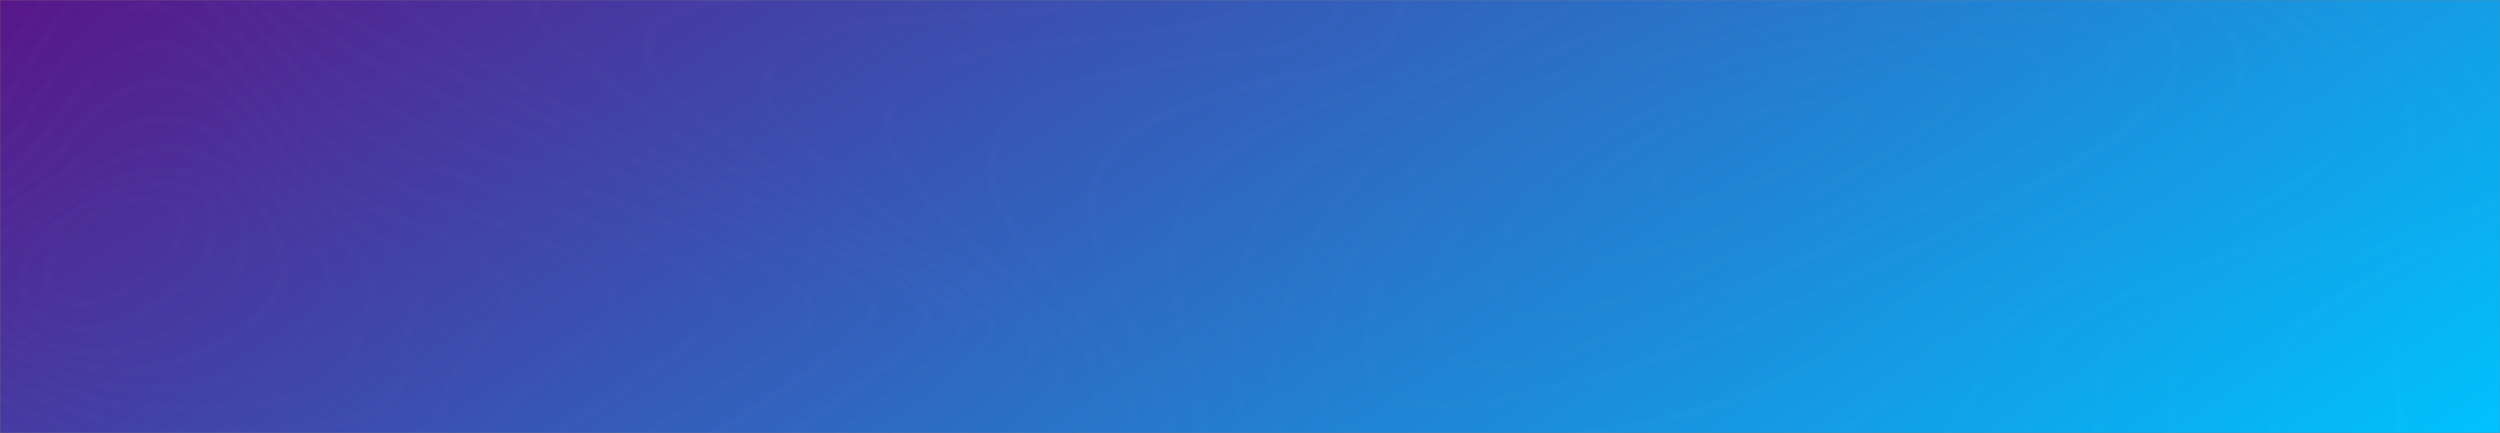 <svg width="1530" height="265" viewBox="0 0 1530 265" fill="none" xmlns="http://www.w3.org/2000/svg">
<rect x="0" y="0" width="1530" height="265" fill="#808080" stroke="none"/>
<mask id="mask0_2_270" style="mask-type:alpha" maskUnits="userSpaceOnUse" x="0" y="0" width="1530" height="265">
<rect width="1530" height="265" fill="white"/>
</mask>
<g mask="url(#mask0_2_270)">
<rect width="1530" height="265" fill="url(#paint0_linear_2_270)"/>
<g opacity="0.01">
<path d="M566.984 194.664C566.864 177.361 519.251 157.905 498.911 147.871C458.696 128.03 416.865 109.708 375.432 91.092C333.998 72.477 292.443 53.913 252.928 33.475C227.272 20.21 197.124 5.268 179.725 -13.675C142.656 -54.044 259.528 -48.05 289.802 -48.933C366.818 -51.188 455.153 -50.158 527.342 -71.181C570.437 -83.731 587.621 -104.778 578.365 -135.453C575.381 -145.429 566.551 -156.909 574.032 -166.627C582.02 -177.008 600.397 -182.997 615.649 -187.014C671.281 -201.647 735.244 -203.343 794.105 -205.18C857.576 -207.199 921.643 -206.609 984.665 -206.764C1011.39 -206.83 1039.3 -213.324 1064.75 -218.603C1098.11 -225.521 1131.07 -233.292 1164.16 -240.806C1236.94 -257.296 1311.95 -274.665 1388.95 -278.852C1437.18 -281.476 1489.88 -277.929 1527.35 -255.106C1546.16 -243.649 1556 -226.61 1566.88 -211.477C1580.04 -193.195 1592.68 -174.736 1606.7 -156.742C1651.84 -98.785 1716.3 -42.154 1820.91 -39.308C1836.74 -38.88 1852.28 -40.277 1868.04 -40.54C1878.07 -40.701 1887 -39.061 1890.72 -31.963C1900.1 -14.155 1870.63 13.957 1858.55 28.086C1832.1 59.015 1802.26 88.556 1774.32 118.861C1755.83 138.905 1723.83 166.296 1723.49 190.647C1723.19 212.345 1765.85 228.029 1789.08 238.718C1810.84 248.724 1850.28 262.727 1852.66 283.083C1853.82 292.953 1844.2 301.133 1834.15 307.481C1816.54 318.583 1796.25 326.413 1780.41 339.08C1754.43 359.859 1732.73 388.451 1736.25 416.452C1738.7 435.855 1755.06 448.56 1775.88 460.707C1784.63 465.813 1791.73 469.426 1792.19 477.72C1792.94 490.886 1785.32 504.817 1779.04 517.024C1756.58 560.705 1724.67 602.946 1689.18 642.387C1671.44 662.097 1652.28 681.747 1628.76 698.561C1613.36 709.601 1592.59 722.741 1569.1 722.726C1541.9 722.726 1513.12 716.085 1486.68 711.119C1437.29 701.839 1388.5 691.112 1339.91 680.106C1227.54 654.643 1116.23 627.118 1005.97 597.532C928.305 576.655 848.993 555.748 775.975 527.996C761.486 522.428 748.039 516.07 735.835 509.017C722.521 501.481 706 498.112 689.25 495.599C585.281 480.001 471.376 491.976 366.976 499.485C340.476 501.387 313.977 503.301 287.402 504.631C264.556 505.777 237.207 509.062 215.005 504.126C171.254 494.412 209.5 458.61 225.67 444.024C282.598 392.66 356.049 349.202 424.128 304.837C456.497 283.709 489.112 262.636 519.721 240.312C535.667 228.706 567.089 209.833 566.984 194.664Z" stroke="white" stroke-width="5"/>
<path d="M586.599 191.748C569.15 173.438 538.534 159.906 513.121 147.169C476.55 128.835 438.83 111.519 401.677 93.704C366.546 76.856 331.342 59.819 298.808 40.688C278.971 29.021 254.08 15.069 244.685 -2.186C224.302 -39.586 333.954 -33.912 361.024 -34.89C428.322 -37.312 504.615 -37.866 566.88 -57.559C605.757 -69.855 621.728 -90.248 613.437 -118.562C610.568 -128.358 605.404 -136.72 611.944 -146.464C619.505 -157.742 636.895 -164.774 652.836 -169.737C702.774 -185.287 761.802 -188.591 815.934 -191.341C871.858 -194.18 930.122 -196.181 984.25 -194.105C1005.89 -193.278 1030.81 -197.974 1052.23 -201.575C1085.19 -207.124 1117.81 -213.522 1150.61 -219.476C1217.26 -231.581 1285.64 -243.242 1354.98 -244.569C1405.03 -245.528 1457.22 -240.333 1498.87 -220.253C1541.08 -199.891 1559.8 -168.326 1583.21 -138.32C1623.63 -86.444 1678.23 -23.37 1771.75 -12.41C1785.93 -10.745 1799.55 -11.648 1813.72 -11.24C1821 -11.032 1829.3 -10.377 1832.99 -5.52C1842.58 7.09 1816.3 30.146 1807.46 39.805C1783.02 66.496 1755.55 91.881 1729.94 118.06C1709.6 138.846 1683.83 161.944 1675.96 186.581C1666.41 216.479 1728.79 237.756 1750.72 258.81C1788.75 295.317 1716.7 316.119 1681.18 333.525C1640.4 353.508 1606.73 389.966 1643.29 420.885C1657.28 432.709 1674.49 439.753 1680.74 455.183C1690.51 479.313 1683.12 506.888 1675.19 530.74C1663.25 566.597 1644.35 602.066 1618.66 634.473C1600.26 657.678 1569.73 694.06 1525.01 691.332C1494.91 689.51 1464.31 682.858 1435.01 676.977C1391.12 668.175 1347.79 658.143 1304.69 647.721C1205.18 623.735 1106.78 597.285 1010.32 568.192C944.499 548.335 760.899 467.182 747.083 464.288C705.893 455.663 659.059 457.181 616.592 458.518C560.106 460.294 503.894 464.893 447.732 469.155C420.998 471.173 394.129 473.64 367.259 474.634C348.134 475.34 323.008 475.945 306.25 468.425C273.546 453.752 309.979 420.18 325.051 405.976C371.212 362.433 429.606 324.724 484.362 286.169C511.232 267.238 538.509 248.341 562.899 227.892C572.734 219.636 597.386 203.056 586.599 191.748Z" stroke="white" stroke-width="5"/>
<path d="M596.428 188.499C548.773 151.862 486.9 124.239 430.136 93.639C401.64 78.276 383.393 56.722 358.818 38.425C346.035 28.91 330.078 16.876 327.611 3.612C321.029 -31.872 419.86 -27.075 449.437 -28.421C506.628 -31.034 571.237 -33.016 623.123 -51.124C654.823 -62.194 670.434 -80.362 664.509 -104.243C661.882 -114.838 657.792 -123.839 664.509 -134.241C671.315 -144.779 685.493 -152.217 699.851 -157.792C741.11 -173.826 792.384 -178.953 838.837 -182.772C893.204 -187.215 948.18 -188.953 1003.11 -187.966C1051.16 -187.113 1098.99 -196.704 1145.91 -203.026C1208.07 -211.396 1271.36 -218.707 1334.97 -217.601C1385.21 -216.723 1435.84 -209.827 1478.78 -191.497C1522.42 -172.829 1548.66 -144.888 1572.32 -114.738C1608.08 -69.158 1652.64 -8.08 1731.09 9.229C1742.5 11.752 1753.13 12.029 1764.9 12.469C1770.62 12.681 1778 12.746 1780.84 16.778C1787.66 26.486 1762.44 45.305 1755.41 51.86C1732.95 72.801 1708.6 92.796 1685.57 113.456C1664.08 132.744 1640.67 152.846 1627.32 175.448C1606.07 211.447 1674 232.496 1672.09 266.797C1670.9 288.093 1640.75 303.367 1616.87 313.93C1587.46 326.921 1545.13 335.463 1530.42 359.171C1519.45 376.83 1536.65 387.108 1549.9 400.507C1572.35 423.211 1573.88 453.987 1571.54 480.267C1568.39 515.781 1556.08 551.817 1535.14 584.463C1525.66 599.263 1514.03 614.654 1496.92 626.149C1480.87 636.918 1465.7 639.679 1444.27 637.474C1378.66 630.713 1312.41 611.868 1249.5 595.036C1170.45 573.886 1092.49 550.536 1016.86 524.265C965.284 506.351 912.548 487.394 867.282 462.642C855.484 456.188 843.405 449.176 834.775 440.664C828.254 434.266 825.49 428.984 814.492 425.332C781.912 414.51 736.592 417.34 701.684 418.465C645.861 420.256 590.317 425.024 534.842 429.318C502.47 431.84 441.488 439.777 415.638 420.74C393.325 404.302 420.25 376.276 434.002 361.796C468.792 325.177 513.543 293.038 555.064 259.946C574.093 244.78 579.543 235.641 595.266 218.781C597.141 216.774 599.543 214.461 601.802 211.899C604.127 209.265 606.229 206.347 606.818 203.564C608.066 197.582 602.28 193.017 596.428 188.499Z" stroke="white" stroke-width="5"/>
<path d="M614.838 190.886C570.804 158.491 517.753 131.876 470.479 101.56C449.283 87.967 427.878 73.709 411.728 57.127C403.04 48.21 393.82 36.986 396.211 25.902C403.085 -5.908 484.37 -3.036 517.21 -4.898C566.004 -7.633 622.062 -10.39 665.211 -27.544C693.475 -38.78 704.074 -55.369 698.797 -76.769C693.132 -99.722 705.797 -116.384 734.621 -129.189C770.759 -145.231 816.381 -151.767 858.335 -156.414C908.678 -161.973 959.971 -164.446 1011.29 -163.788C1061.09 -163.142 1109.35 -168.787 1158.82 -172.457C1224.42 -177.32 1292.12 -179.718 1356.97 -169.751C1413.44 -161.071 1464.45 -141.945 1502.68 -112.367C1542.62 -81.496 1562.39 -42.603 1594.82 -8.45C1615.05 12.852 1643.25 41.032 1681.04 49.312C1693.64 52.074 1716.62 48.349 1706.55 61.933C1700.8 69.704 1690.03 76.521 1681.52 82.873C1667.77 93.138 1653.57 103.119 1639.59 113.242C1609.8 134.824 1577.89 156.865 1555.56 182.415C1527.42 214.586 1569.25 239.35 1564.15 271.972C1561.41 289.528 1543.37 303.539 1524.27 314.547C1511.92 321.677 1498.41 327.85 1484.6 333.613C1470.2 339.633 1453.14 344.219 1440.58 352C1422.67 363.073 1430.44 376.181 1433.8 390.495C1439.72 415.718 1441.01 441.208 1437.67 466.576C1433.58 497.674 1423.99 529.661 1403.79 557.921C1395.93 568.923 1385.97 580.589 1371.18 587.963C1356.4 595.337 1341.11 594.835 1324.17 592.614C1273.92 586.05 1223.77 570.778 1176.1 556.3C1116.44 538.178 1057.95 517.928 1002.09 494.886C963.532 478.981 924.847 461.798 892.591 440.236C883.21 433.96 874.284 427.239 867.066 419.736C862.111 414.59 859.453 407.952 852.274 404.084C829.809 392.011 784.707 395.616 758.362 396.318C705.781 397.717 654.03 404.367 601.516 405.982C572.857 406.866 527.972 409.087 506.924 392.581C487.13 377.065 505.058 352.627 516.888 337.677C540.137 308.28 571.372 282.09 599.367 254.764C610.875 243.519 623.489 231.755 630.945 218.914C637.568 207.474 626.122 199.192 614.838 190.886Z" stroke="white" stroke-width="5"/>
<path d="M625.673 191.416C590.623 162.909 548.37 137.603 513.066 108.63C492.402 91.664 456.815 63.142 472.795 39.222C490.328 12.939 551.441 12.222 586.767 10.104C628.812 7.583 678.185 4.139 714.169 -12.272C725.549 -17.46 735.244 -24.327 739.354 -33.373C743.753 -43.053 738.944 -51.523 738.317 -61.215C737.005 -81.543 754.947 -97.864 778.692 -109.074C812.251 -124.921 854.214 -132.413 893.851 -137.636C938.501 -143.511 984.254 -146.422 1030.15 -146.308C1073.86 -146.207 1117.11 -146.863 1160.87 -147.619C1218.1 -148.626 1276.14 -146.999 1331.65 -136.719C1386.33 -126.585 1436.05 -107.592 1475.11 -79.654C1513.21 -52.391 1538.91 -19.071 1561.43 14.872C1574.2 34.137 1595.79 62.927 1626.25 72.658C1639.81 76.994 1653.11 76.696 1638.7 87.96C1620.56 102.143 1596.1 113.523 1575.09 125.653C1544.77 143.159 1513.7 161.008 1488.25 181.821C1472 195.111 1464.76 208.009 1465.88 225.217C1466.74 238.328 1470.66 251.299 1468.68 264.459C1464.04 295.346 1428.07 316.527 1396.27 336.251C1375.82 348.937 1357.13 358.613 1346.6 376.658C1334.15 397.986 1328.91 421.188 1320.6 443.332C1311.46 467.649 1300.9 492.945 1280.94 514.363C1263.18 533.432 1241.57 541.983 1209.24 536.842C1158.81 528.836 1109.09 509.112 1064.32 490.865C1018.75 472.301 973.957 451.427 936.195 425.91C915.806 412.13 901.892 395.95 883.784 381.147C861.013 362.562 809.484 369.601 778.865 371.174C728.036 373.786 568.096 393.328 582.854 330.032C589.014 303.612 613.273 279.229 631.014 255.915C638.366 246.24 649.009 234.628 650.672 223.541C652.486 211.468 636.211 199.999 625.673 191.416Z" stroke="white" stroke-width="5"/>
<path d="M644.178 193.838C617.394 168.005 585.339 143.599 562.357 115.698C547.447 97.628 532.809 73.485 552.04 54.365C573.747 32.79 621.614 27.759 656.785 25.011C693.026 22.181 736.28 19.799 765.898 3.44C775.32 -1.771 783.089 -8.798 784.536 -17.213C785.93 -25.284 781.993 -33.355 783.297 -41.573C786.22 -60.026 802.761 -75.228 824.086 -86.258C887.175 -118.881 981.073 -126.135 1057.19 -126.988C1095.29 -127.412 1134.5 -125.186 1172.85 -123.593C1222.61 -121.526 1272.45 -117.085 1319.9 -106.386C1420.8 -83.644 1488.43 -33.208 1535.66 29.551C1550.53 49.306 1561.9 70.679 1585.2 86.555C1597.2 94.752 1594.58 100.64 1582.3 108.115C1563.11 119.799 1539.69 128.727 1518.39 138.479C1488.08 152.346 1457.13 166.42 1430.33 183.032C1411.86 194.483 1398.75 205.517 1394.77 222.687C1391.93 234.93 1392.59 247.406 1390.88 259.724C1387.63 283.128 1376.5 306.351 1356.8 325.762C1341.15 341.148 1322.51 355.132 1303.25 368.465C1278.11 385.704 1256.25 404.336 1238.02 424.064C1212.8 451.336 1177.38 501.64 1118 488.327C1052.5 473.635 991.111 436.31 949.089 400.146C934.978 388.004 923.393 373.113 904.362 364.159C875.865 350.776 846.961 351.245 813.072 351.301C762.334 351.376 651.933 358.827 650.74 307.413C650.271 287.043 663.3 267.783 669.541 248.19C676.575 226.244 662.471 211.444 644.178 193.838Z" stroke="white" stroke-width="5"/>
<path d="M664.127 196.14C637.634 162.471 578.215 107.148 623.408 69.706C647.276 49.917 689.491 42.484 724.906 38.053C753.402 34.469 787.776 33.124 809.308 17.93C825.135 6.759 818.106 -9.499 824.173 -23.483C831.699 -40.822 848.974 -55.005 870.201 -65.666C929.52 -95.464 1012 -104.609 1083.36 -106.554C1157.47 -108.568 1239.12 -99.141 1308.86 -80.996C1395.82 -58.365 1460.96 -15.518 1506.52 38.747C1514.92 48.764 1522.56 59.042 1530.64 69.18C1536.06 75.98 1544.1 82.556 1548.38 89.711C1555.49 101.636 1547.11 111.388 1533.67 119.161C1514.34 130.351 1490.59 138.317 1468.55 146.715C1438.41 158.209 1407.6 169.496 1379.56 182.981C1360.72 192.055 1341 201.829 1334.25 217.572C1329.65 228.31 1328.7 239.682 1328.86 250.803C1329.22 274.647 1327.37 293.929 1310.92 315.767C1283.84 351.619 1242.21 383.856 1198.22 410.68C1163.7 431.731 1109.08 464.432 1058.79 450.358C1013.66 437.755 987.27 407.589 957.534 383.201C943.078 371.345 926.838 360.517 907.762 352.082C883.708 341.45 861.063 336.989 832.563 335.25C784.595 332.321 712.266 331.56 697.444 292.643C691.969 278.28 695.096 263.405 692.223 248.856C688.464 229.618 677.493 213.124 664.127 196.14Z" stroke="white" stroke-width="5"/>
<path d="M691.676 197.388C672.81 160.548 648.026 114.119 693.588 81.376C715.659 65.514 746.705 56.647 776.746 50.021C798.262 45.272 832.435 43.873 845.628 29.274C855.318 18.53 856.66 3.707 865.422 -7.804C876.959 -22.872 894.661 -36.246 917.129 -46.87C972.904 -73.46 1045.54 -83.736 1111.78 -86.679C1255.72 -93.062 1402.17 -42.217 1479.2 41.437C1502.16 66.372 1531.8 92.913 1494.69 118.387C1454.17 146.179 1393.13 159.197 1344.77 178.947C1326.29 186.486 1302.74 195.55 1292.43 209.202C1286.23 217.408 1285.81 227.704 1285.52 236.736C1284.78 259.743 1281.95 280.435 1268.28 301.903C1247.16 335.081 1213.47 365.688 1175.3 390.76C1142.01 412.623 1094.54 438.314 1046.19 422.554C1009.13 410.442 985.618 384.734 956.815 365.782C924.759 344.677 885.123 330.456 841.593 323.508C799.247 316.769 752.802 312.219 730.485 283.574C722.83 273.749 714.831 261.028 711.961 250.15C707.371 232.328 700.594 214.7 691.679 197.388L691.676 197.388Z" stroke="white" stroke-width="5"/>
<path d="M722.392 197.648C713.66 160.446 712.695 121.656 753.245 92.337C772.17 78.658 796.093 68.94 820.284 60.135C838.081 53.657 856.464 48.193 869.758 37.572C882.074 27.738 891.436 16.319 903.322 6.228C918.412 -6.779 937.18 -18.355 958.906 -28.057C1011.87 -51.413 1076.3 -62.337 1137.94 -66.127C1167.77 -67.968 1200.14 -68.927 1229.78 -63.906C1258.41 -59.063 1286.71 -51.403 1313.03 -42.473C1368.98 -23.506 1417.46 4.27 1452.62 39.387C1476.72 63.475 1489.75 86.897 1458.54 111.333C1423.35 138.876 1368.18 154.074 1322.7 171.948C1291.51 184.209 1256.56 196.228 1250.73 222.283C1246.09 243.016 1242.33 262.693 1230.32 282.291C1212.46 311.197 1186.19 337.382 1153.09 359.292C1122.81 379.254 1084.5 396.191 1041.19 385.531C1006.87 377.07 980.252 358.113 950.27 344.562C916.859 329.426 880.15 321.08 841.492 314.369C806.753 308.315 774.042 299.011 751.588 279.257C746.687 275.128 742.353 270.8 738.624 266.31C734.102 260.551 734.454 254.837 733.566 248.378C731.255 231.332 726.346 214.485 722.392 197.648Z" stroke="white" stroke-width="5"/>
<path d="M756.263 194.608C757.009 159.272 769.572 125.877 803.98 98.34C818.691 86.559 836.257 76.856 852.445 66.062C865.478 57.363 877.796 49.275 892.783 42.103C928.334 25.122 957.228 3.148 995.006 -11.972C1045.44 -32.187 1103.21 -43.361 1160.53 -47.828C1188.52 -50.011 1217.44 -50.774 1245.76 -48.308C1270.08 -46.191 1293.37 -38.757 1314.98 -31.154C1357.34 -16.256 1398.46 4.92 1425.96 31.709C1486.58 90.771 1367.05 133.714 1305.7 158.861C1277.49 170.429 1234.38 183.824 1222.82 206.74C1214.56 223.109 1209.53 239.756 1198.89 255.62C1170.3 298.222 1112.29 348.329 1034.97 341.658C1001.89 338.808 971.742 327.23 940.856 319.457C909.055 311.452 876.236 306.99 843.184 302.093C812.298 297.52 787.672 291.011 767.72 273.56C758.183 265.228 759.026 255.251 758.176 245.027C756.784 228.232 755.927 211.343 756.263 194.608Z" stroke="white" stroke-width="5"/>
<path d="M787.103 190.079C799.519 136.743 845.654 78.515 913.488 47.54C993.271 11.104 1079.71 -19.581 1175.04 -28.399C1219.24 -32.489 1267.65 -34.501 1309.35 -21.127C1341.09 -10.954 1377.96 4.252 1395.43 25.634C1438.16 77.936 1343.11 119.572 1288.95 143.771C1259.8 156.797 1222.69 169.49 1200.71 188.513C1187.96 199.54 1181.45 214.132 1171.16 226.245C1139.96 262.952 1088.62 292.559 1024.65 297.854C995.079 300.3 965.293 297.276 935.937 294.869C905.893 292.408 875.472 291.07 845.617 287.64C821.782 284.896 793.692 280.251 784.915 262.999C773.846 241.255 782.034 211.86 787.103 190.079Z" stroke="white" stroke-width="5"/>
<path d="M817.345 181.512C835.46 131.367 873.82 82.455 938.31 52.518C972.507 36.645 1012.2 25.687 1050.32 14.861C1093.52 2.591 1138.66 -6.933 1184.76 -11.658C1242.15 -17.543 1335.12 -22.847 1365.11 21.392C1394.88 65.303 1319.66 104.167 1275.18 126.315C1246.66 140.503 1216.14 153.525 1188.89 169.033C1174.12 177.442 1162.74 187.159 1150.23 197.02C1115.68 224.345 1066.42 245.979 1016.2 257.527C967.542 268.724 907.337 273.683 855.967 269.981C833.801 268.388 817.958 263.026 811.254 247.774C801.967 226.569 809.857 202.226 817.345 181.512Z" stroke="white" stroke-width="5"/>
<path d="M847.395 168.006C865.39 123.856 904.201 83.533 960.824 57.033C1024.29 27.328 1106.01 10.822 1181.13 2.429C1221.06 -2.03 1307.58 -14.117 1327.93 20.478C1348.28 55.073 1289.44 89.166 1255.58 107.935C1214.48 130.679 1170.18 152.639 1125.91 173.045C1087.47 190.787 1046.44 208.926 1004.79 222.629C981.644 230.311 957.147 236.664 931.677 241.59C913.048 245.148 889.36 250.457 869.827 247.807C820.568 241.118 838.788 189.116 847.395 168.006Z" stroke="white" stroke-width="5"/>
<path d="M884.489 154.785C923.973 71.29 1049.07 30.23 1169.53 15.915C1197.51 12.592 1275.97 0.613 1291.62 26.119C1306.79 50.847 1258.56 80.174 1236 94.069C1166.05 137.126 1079.63 169.047 997.736 200.673C972.174 210.544 926.075 231.966 894.365 222.085C859.942 211.333 876.309 172.098 884.489 154.785Z" stroke="white" stroke-width="5"/>
<path d="M924.934 138.714C959.274 77.228 1059.15 41.964 1150.97 30.335C1173.46 27.49 1230.58 18.633 1247.62 35.794C1263.38 51.666 1225.76 74.665 1211.69 83.804C1180.36 104.156 1143.23 120.92 1106.54 137.034C1072.62 151.944 1038.34 167.226 1002.64 179.835C983.849 186.471 948.591 200.633 927.227 190.385C904.222 179.362 917.311 152.368 924.934 138.714Z" stroke="white" stroke-width="5"/>
<path d="M969.502 120.751C995.674 80.598 1065.77 54.524 1127.6 45.859C1144.24 43.53 1180.2 37.497 1194.24 48.22C1207.16 58.096 1186.33 72.574 1177.09 79.26C1136.13 108.897 1076.14 135.37 1021.18 151.63C1007.36 155.718 982.521 163.741 968.305 155.49C953.724 147.018 963.494 129.972 969.502 120.751Z" stroke="white" stroke-width="5"/>
<path d="M1016.78 103.885C1031.53 83.946 1070.08 68.905 1102 64.112C1124.48 60.742 1151.48 63.654 1131.9 81.01C1112.45 98.237 1076.35 113.967 1045.76 120.94C1022.41 126.259 1004.12 121.012 1016.78 103.885Z" stroke="white" stroke-width="5"/>
<path d="M-179.138 241.981C-180.085 202.587 -211.029 161.651 -195.746 121.512C-183.197 88.546 -120.018 85.794 -82.111 70.86C-51.989 58.995 -34.9 37.976 -18.616 17.807C-3.986 -0.298 9.164 -18.948 24.58 -36.757C34.56 -48.269 51.698 -70.876 73.341 -71.284C94.059 -71.677 113.059 -54.059 125.096 -43.647C140.792 -30.072 154.7 -15.601 169.938 -1.81C195.617 21.452 226.424 38.671 261.709 54.966C301.86 73.513 342.672 91.422 384.146 108.695C414.682 121.453 445.426 134.115 474.777 148.133C493.184 156.929 533.814 173.43 534.005 189.645C534.095 197.383 523.259 205.951 515.952 212.137C503.59 222.606 489.498 232.177 475.362 241.545C449.035 258.99 421.59 275.644 394.447 292.499C359.208 314.374 325.551 335.889 294.577 360.726C262.551 386.431 231.956 412.984 200.735 439.177C179.591 456.92 158.469 476.845 127.971 487.732C89.772 501.342 58.417 486.99 19.786 486.825C-13.446 486.679 -10.995 434.58 -15.219 420.094C-19.457 405.431 -28.798 391.781 -32.415 377.085C-36.929 358.737 -36.988 339.966 -38.098 321.423C-39.445 298.739 -39.977 277.146 -75.814 268.497C-96.206 263.582 -118.26 262.549 -139.374 259.605C-153.048 257.692 -178.841 254.426 -179.138 241.981Z" stroke="white" stroke-width="5"/>
<path d="M-162.8 234.976C-166.283 201.953 -186.862 159.693 -167.402 125.608C-150.775 96.48 -98.778 92.704 -63.766 77.403C-34.863 64.782 -21.995 44.13 -7.548 23.842C4.042 7.567 15.284 -8.865 28.441 -24.619C38.137 -36.23 52.944 -55.832 73.106 -58.235C91.234 -60.396 110.669 -43.091 120.843 -34.286C135.686 -21.434 148.383 -7.476 161.496 6.189C184.535 30.193 208.134 51.779 241.848 69.412C275.72 87.118 312.776 100.364 350.228 114.144C379.526 124.927 408.677 136.022 436.514 148.47C457.252 157.739 487.066 169.602 496.553 186.13C504.07 199.205 465.971 220.902 454.738 228.559C431.615 244.304 407.112 259.087 382.564 273.774C352.639 291.675 321.758 307.329 295.33 327.75C248.063 364.257 208.549 409.722 147.731 436.857C111.05 453.22 70.226 457.407 29.425 454.958C13.264 453.989 9.39 438.556 7.354 429.556C3.967 414.603 3.542 399.393 0.947 384.38C-1.493 370.326 -6.907 356.973 -11.271 343.192C-15.687 329.229 -16.925 314.923 -20.178 300.864C-22.192 292.136 -24.183 281.978 -32.991 274.962C-42.106 267.697 -57.143 264.654 -70.285 262.341C-94.976 258.04 -160.34 258.278 -162.8 234.976Z" stroke="white" stroke-width="5"/>
<path d="M-141.775 221.152C-147.634 190.842 -155.832 153.091 -131.968 125.166C-112.461 102.332 -70.856 97.407 -41.139 82.529C-16.423 70.157 -7.086 50.48 5.177 32.194C15.243 17.195 25.363 2.132 37.565 -12.141C46.819 -22.965 58.744 -37.642 77.118 -41.417C92.826 -44.643 110.574 -30.19 119.281 -22.995C134.11 -10.734 146.2 3.004 158.207 16.561C177.846 38.745 195.919 62.436 223.879 80.482C251.043 97.991 283.312 108.327 316.185 119.948C341.364 128.852 366.388 138.098 390.111 148.715C408.327 156.863 430.899 166.517 440.394 180.074C448.603 191.765 427.529 205.604 416.998 213.852C399.611 227.464 380.311 239.951 361.286 252.489C340.749 266.016 318.003 278.493 298.13 292.352C256.342 321.515 222.95 353.809 171.442 376.153C138.086 390.628 93.197 403.776 53.764 401.413C25.406 399.709 27.271 357.249 24.548 343.682C20.07 321.499 11.421 298.192 -2.313 277.759C-14.113 260.249 -42.15 254.85 -67.941 250.924C-84.101 248.458 -101.027 247.125 -116.658 243.316C-134.752 238.898 -139.319 233.857 -141.775 221.152Z" stroke="white" stroke-width="5"/>
<path d="M-122.159 206.945C-125.646 181.32 -124.863 151.017 -102.269 128.851C-82.468 109.435 -47.215 104.323 -22.141 89.028C-2.575 77.095 5.112 57.638 15.637 41.858C28.498 22.566 46.523 -13.074 78.967 -20.335C109.144 -27.086 140.713 16.035 151.642 28.893C168.941 49.245 183.408 71.563 204.388 90.357C222.455 106.537 246.663 115.481 272.356 125.095C305.118 137.371 354.853 151.93 372.369 175.854C385.424 193.682 342.965 220.187 328.477 232.54C313.314 245.444 301.893 260.739 286.251 273.188C261.554 292.833 221.542 308.649 188.507 320.719C156.384 332.459 114.677 345.454 78.243 344.679C54.294 344.173 49.741 319.155 44.636 306.933C37.316 289.56 27.584 273.992 6.678 262.175C-14.601 250.144 -39.682 244.479 -66.049 239.518C-79.583 236.99 -95.023 235.018 -107.129 229.911C-120.509 224.354 -120.815 216.795 -122.159 206.945Z" stroke="white" stroke-width="5"/>
<path d="M-98.262 192.175C-98.071 170.036 -90.587 146.429 -68.402 129.352C-49.924 115.128 -21 110.374 -3.312 95.833C10.699 84.321 17.831 68.16 27.212 54.791C38.687 38.409 54.907 9.79 83.439 4.104C111.284 -1.43 135.911 30.092 146.586 42.565C162.22 60.854 174.877 80.24 190.652 98.48C203.011 112.79 218.123 122.012 238.248 131.234C261.867 142.067 294.829 154.067 307.446 171.991C316.544 184.967 294.521 205.699 286.526 217.133C281.166 224.811 276.259 232.609 273.564 240.93C271.46 247.411 271.256 253.408 265.174 258.973C249.859 272.969 216.283 274.797 193.502 279.411C163.245 285.534 131.143 292.493 99.48 293.821C80.019 294.651 70.087 282.519 58.98 273.986C45.855 263.898 27.273 256.643 11.043 249.03C-10.377 238.967 -33.686 232.706 -57.801 226.3C-68.678 223.407 -81.456 220.569 -89.88 214.818C-98.679 208.854 -98.33 200.165 -98.262 192.175Z" stroke="white" stroke-width="5"/>
<path d="M-73.165 179.031C-69.319 160.438 -57.335 142.667 -37.094 129.523C-21.578 119.431 -0.972 113.75 11.484 101.625C23.091 90.323 31.173 77.471 40.756 65.387C50.899 52.612 65.968 31.258 89.361 27.782C114.572 24.038 133.994 45.578 144.748 57.515C158.333 72.602 168.654 88.833 180.798 104.439C189.648 115.799 201.303 126.422 215.429 136.003C229.909 145.796 249.546 155.179 256.873 168.644C263.349 180.572 251.231 195.002 249.092 207.097C246.803 220.019 250.813 233.591 238.129 244.687C211.974 267.567 146.325 263.324 108.795 263.813C71.765 264.318 41.992 250.316 12.023 236.995C-7.771 228.2 -28.383 220.753 -48.678 212.559C-69.362 204.199 -76.547 195.394 -73.165 179.031Z" stroke="white" stroke-width="5"/>
<path d="M-49.844 168.386C-38.471 141.45 -2.954 127.133 22.436 106.777C43.211 90.113 58.788 55.601 93.772 51.035C133.496 45.854 157.275 91.58 171.086 109.226C186.414 128.794 213.706 144.712 225.055 165.427C231.024 176.299 225.897 186.442 222.722 197.312C219.24 209.251 216.621 221.448 204.602 231.054C180.94 249.956 134.734 249.824 101.45 250.344C66.999 250.885 36.521 237.931 9.076 225.004C-20.038 211.313 -61.491 196.012 -49.844 168.386Z" stroke="white" stroke-width="5"/>
<path d="M-30.802 161.084C-17.988 141.893 8.939 126.291 30.79 111.563C49.03 99.284 68.647 74.565 96.451 72.804C129.133 70.727 148.94 97.12 161.799 113.307C174.456 129.207 192.693 145.999 199.701 163.453C207.009 181.635 187.547 206.125 168.987 218.991C148.29 233.336 114.423 238.636 85.362 238.065C54.935 237.482 27.016 225.628 3.972 213.327C-20.666 200.18 -45.699 183.363 -30.802 161.084Z" stroke="white" stroke-width="5"/>
<path d="M-13.123 157.472C-0.883 141.51 20.334 128.007 39.897 115.963C54.995 106.664 77.272 90.853 99.056 90.465C123.017 90.037 143.324 103.309 152.85 116.912C162.236 130.33 172.131 147.153 173.535 161.873C176.59 193.928 114.443 229.836 67.776 226.913C23.532 224.139 -37.527 189.278 -13.123 157.472Z" stroke="white" stroke-width="5"/>
<path d="M3.222 155.712C20.108 134.914 61.123 105.265 99.095 104.561C142.68 103.756 153.623 136.75 147.941 160.661C142.17 185.064 91.919 220.387 51.85 215.614C12.742 210.957 -16.791 180.377 3.222 155.712Z" stroke="white" stroke-width="5"/>
<path d="M20.478 152.348C34.774 134.935 65.282 113.185 97.102 112.525C135.018 111.747 134.3 139.605 125.704 156.939C116.765 174.941 77.388 205.688 44.191 200.834C11.91 196.095 6.778 169.038 20.478 152.348Z" stroke="white" stroke-width="5"/>
<path d="M35.51 150.345C44.947 137.92 68.562 122.216 91.017 121.712C118.462 121.109 113.126 143.204 106.035 153.867C97.607 166.556 69.356 188.604 45.649 185.032C22.307 181.515 27.724 160.583 35.51 150.345Z" stroke="white" stroke-width="5"/>
</g>
</g>
<defs>
<linearGradient id="paint0_linear_2_270" x1="0" y1="0" x2="581.085" y2="891.997" gradientUnits="userSpaceOnUse">
<stop stop-color="#581689"/>
<stop offset="1" stop-color="#00C3FF"/>
</linearGradient>
</defs>
</svg>
